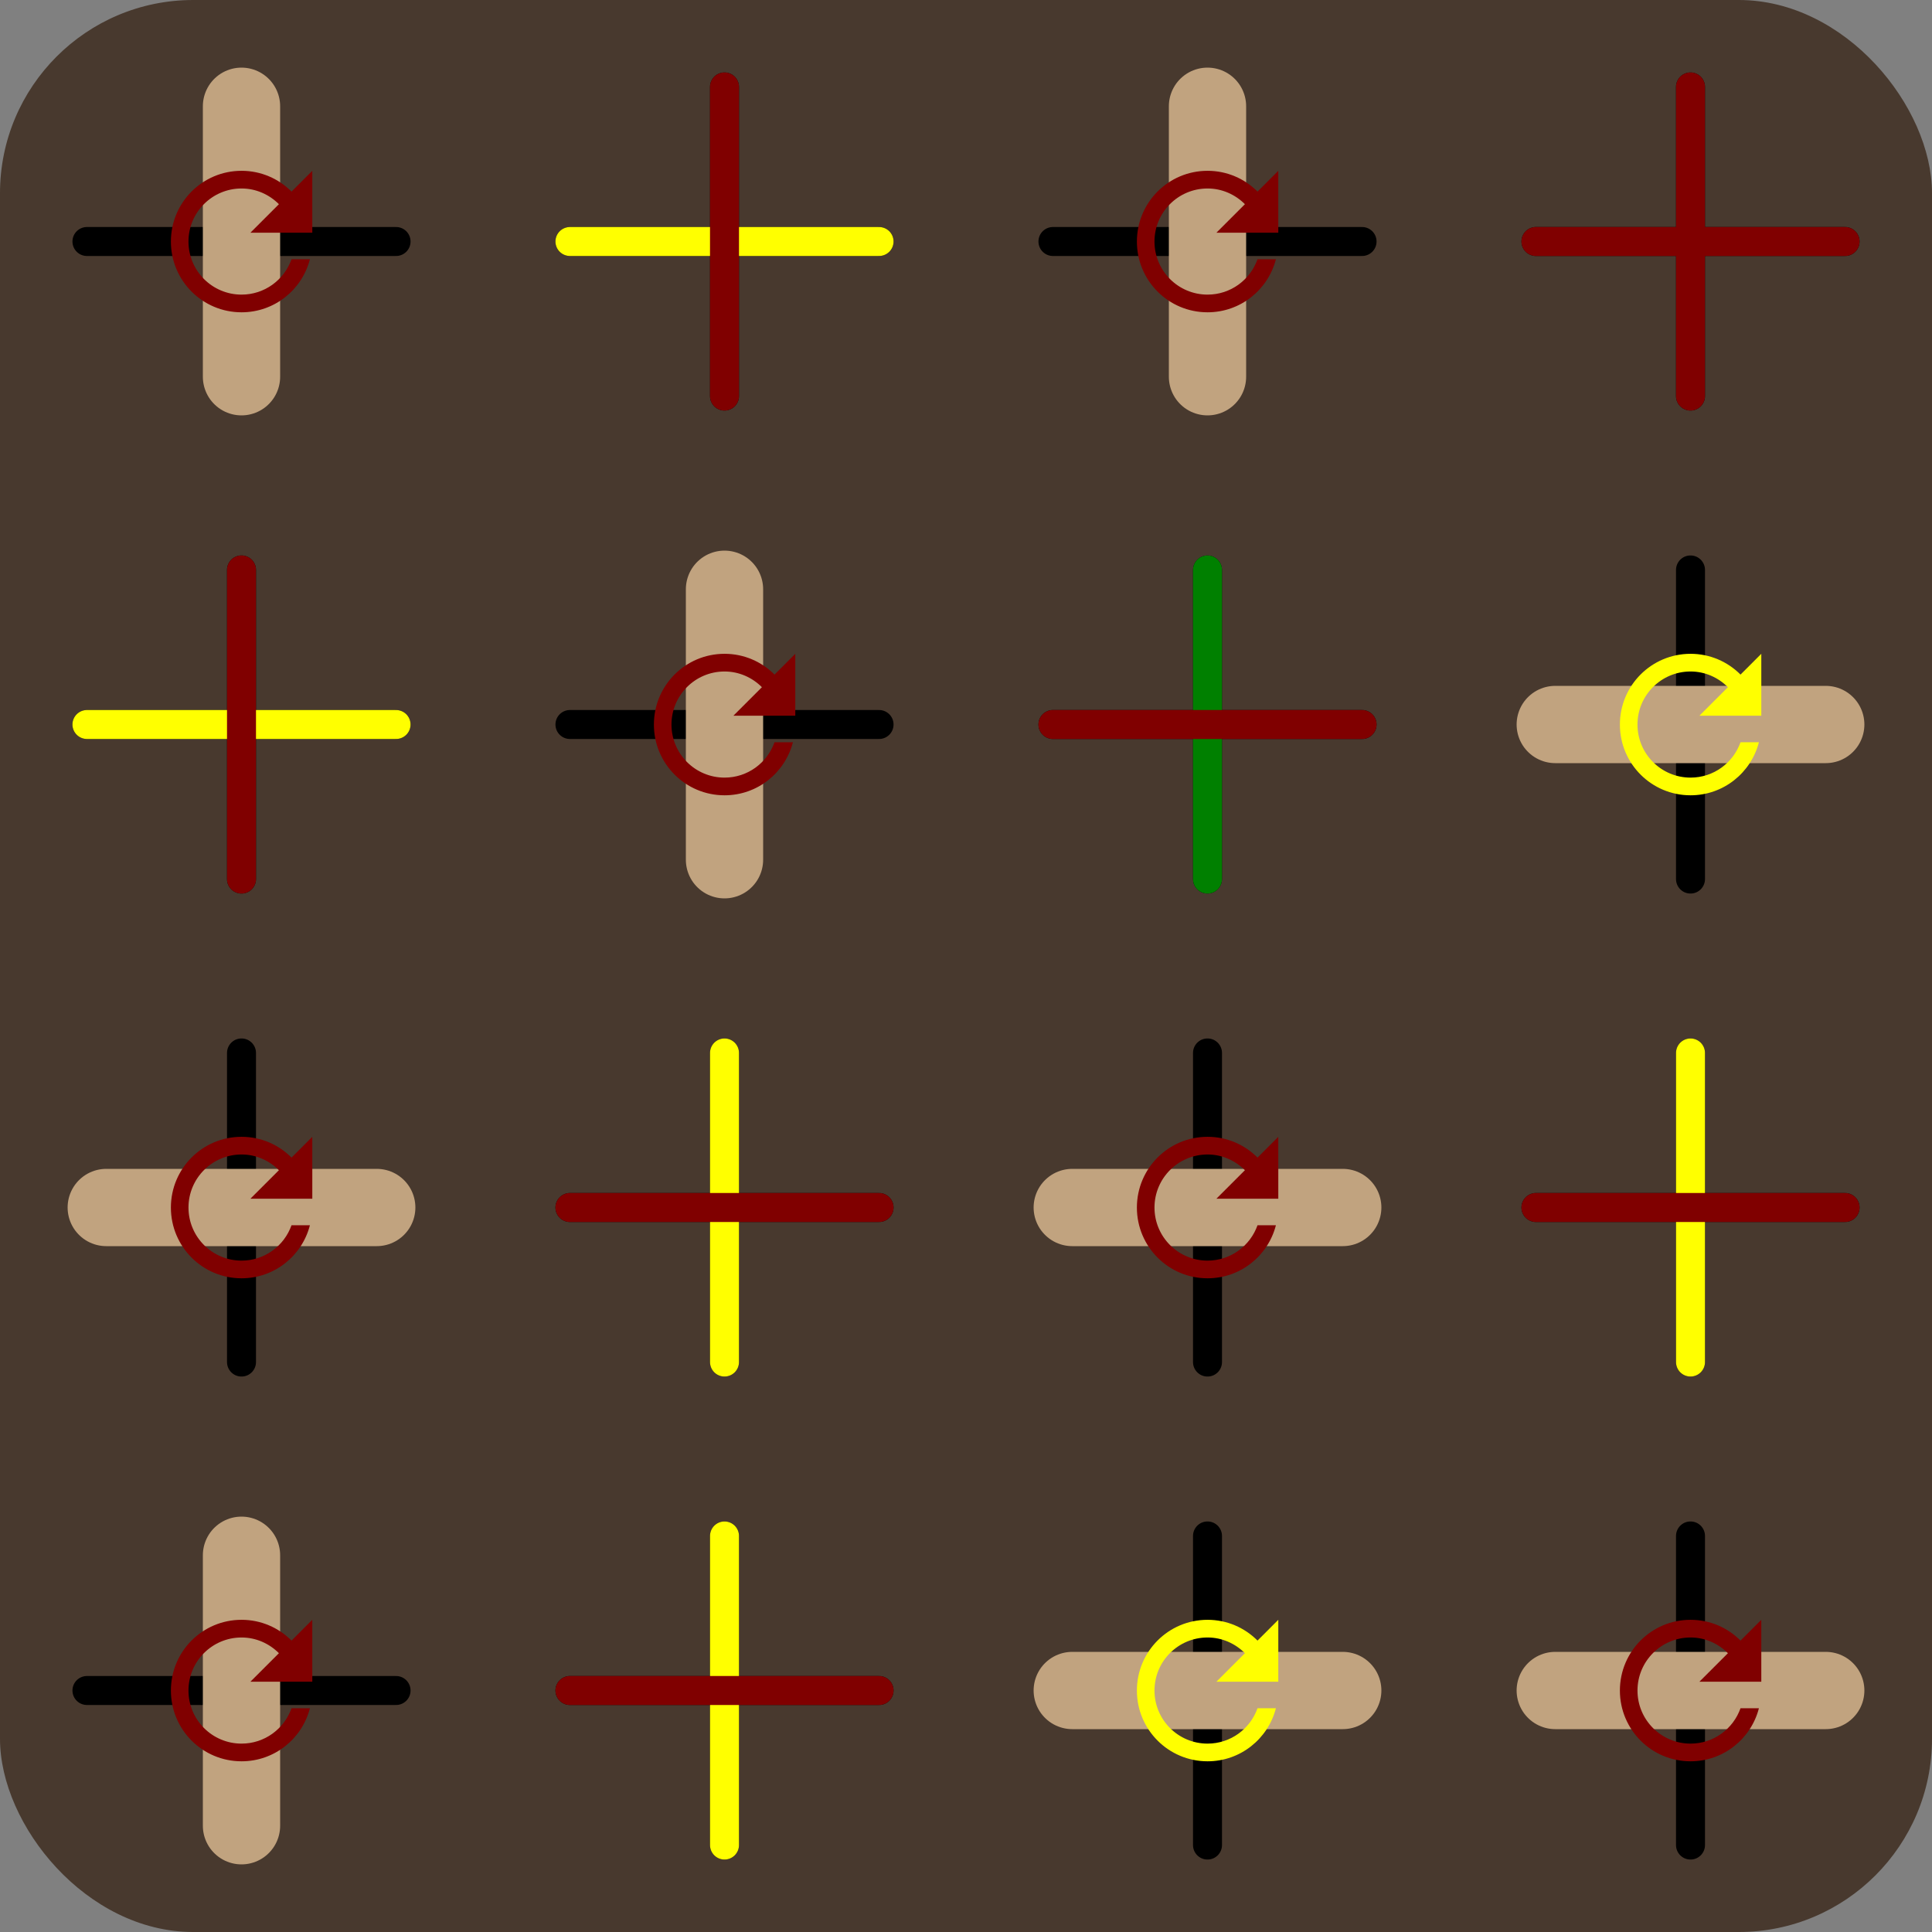 <?xml version="1.0" encoding="utf-8"?>
<svg id="BackgroundSVG" viewBox="0 0 400 400" xmlns="http://www.w3.org/2000/svg">
    <rect x="0" y="0" width="400" height="400" fill="#808080" stroke="none"/>
    <defs>
        <path id="c" stroke="#000" stroke-width="6" stroke-linecap="round" d="M-32,0h64M0,-32v64" />
        <path id="a" stroke-width="6" stroke-linecap="round" d="M-32,0h64" />
        <path id="b" stroke-width="6" stroke-linecap="round" d="M0,-32v64" />
        <path id="h" d="M-28,0h56" stroke="#c1a37f" stroke-width="16" stroke-linecap="round"/>
        <path id="v" d="M0,-28v56" stroke="#c1a37f" stroke-width="16" stroke-linecap="round"/>
        <path id="r" transform="scale(0.09) translate(-187.5,-187.5)" d="M 302.566 72.68 C 273.168 43.184 232.582 24.871 187.621 24.871 C 97.703 24.871 25.074 97.703 25.074 187.621 C 25.074 277.543 97.703 350.371 187.621 350.371 C 263.402 350.371 326.875 298.496 344.879 228.309 L 302.566 228.309 C 285.781 275.711 240.82 309.684 187.621 309.684 C 120.184 309.684 65.559 255.062 65.559 187.621 C 65.559 120.184 120.184 65.559 187.621 65.559 C 221.293 65.559 251.5 79.598 273.574 101.672 L 207.965 167.277 L 350.371 167.277 L 350.371 24.871 Z M 302.566 72.68 " fill-opacity="1" fill-rule="nonzero"/>
    </defs>
    <rect x="0" y="0" width="400" height="400" rx="40" ry="40" fill="#48392e"/>
    <use href="#c" x="50" y="50"/>
    <use href="#c" x="50" y="150"/>
    <use href="#c" x="50" y="250"/>
    <use href="#c" x="50" y="350"/>
    <use href="#c" x="150" y="50"/>
    <use href="#c" x="150" y="150"/>
    <use href="#c" x="150" y="250"/>
    <use href="#c" x="150" y="350"/>
    <use href="#c" x="250" y="50"/>
    <use href="#c" x="250" y="150"/>
    <use href="#c" x="250" y="250"/>
    <use href="#c" x="250" y="350"/>
    <use href="#c" x="350" y="50"/>
    <use href="#c" x="350" y="150"/>
    <use href="#c" x="350" y="250"/>
    <use href="#c" x="350" y="350"/>

    <use href="#v" x="50" y="50"/>
    <use href="#v" x="250" y="50"/>
    <use href="#v" x="150" y="150"/>
    <use href="#h" x="350" y="150"/>
    <use href="#h" x="50" y="250"/>
    <use href="#h" x="250" y="250"/>
    <use href="#v" x="50" y="350"/>
    <use href="#h" x="250" y="350"/>
    <use href="#h" x="350" y="350"/>
    <g fill="#800000">
        <use href="#r" x="50" y="50"/>
        <use href="#r" x="250" y="50"/>
        <use href="#r" x="150" y="150"/>
        <use href="#r" x="350" y="150" fill="#FFFF00"/>
        <use href="#r" x="50" y="250"/>
        <use href="#r" x="250" y="250"/>
        <use href="#r" x="50" y="350"/>
        <use href="#r" x="250" y="350" fill="#FFFF00"/>
        <use href="#r" x="350" y="350"/>
    </g>
    <g stroke="#FFFF00">
        <use href="#a" x="150" y="50"/>
        <use href="#a" x="50" y="150"/>
        <use href="#b" x="150" y="250"/>
        <use href="#b" x="350" y="250"/>
        <use href="#b" x="150" y="350"/>
    </g>
    <use href="#b" x="250" y="150" stroke="#008000"/>
    <g stroke="#800000">
        <use href="#b" x="150" y="50"/>
        <use href="#a" x="350" y="50"/>
        <use href="#b" x="350" y="50"/>
        <use href="#b" x="50" y="150"/>
        <use href="#a" x="250" y="150"/>
        <use href="#a" x="150" y="250"/>
        <use href="#a" x="350" y="250"/>
        <use href="#a" x="150" y="350"/>
    </g>
</svg>